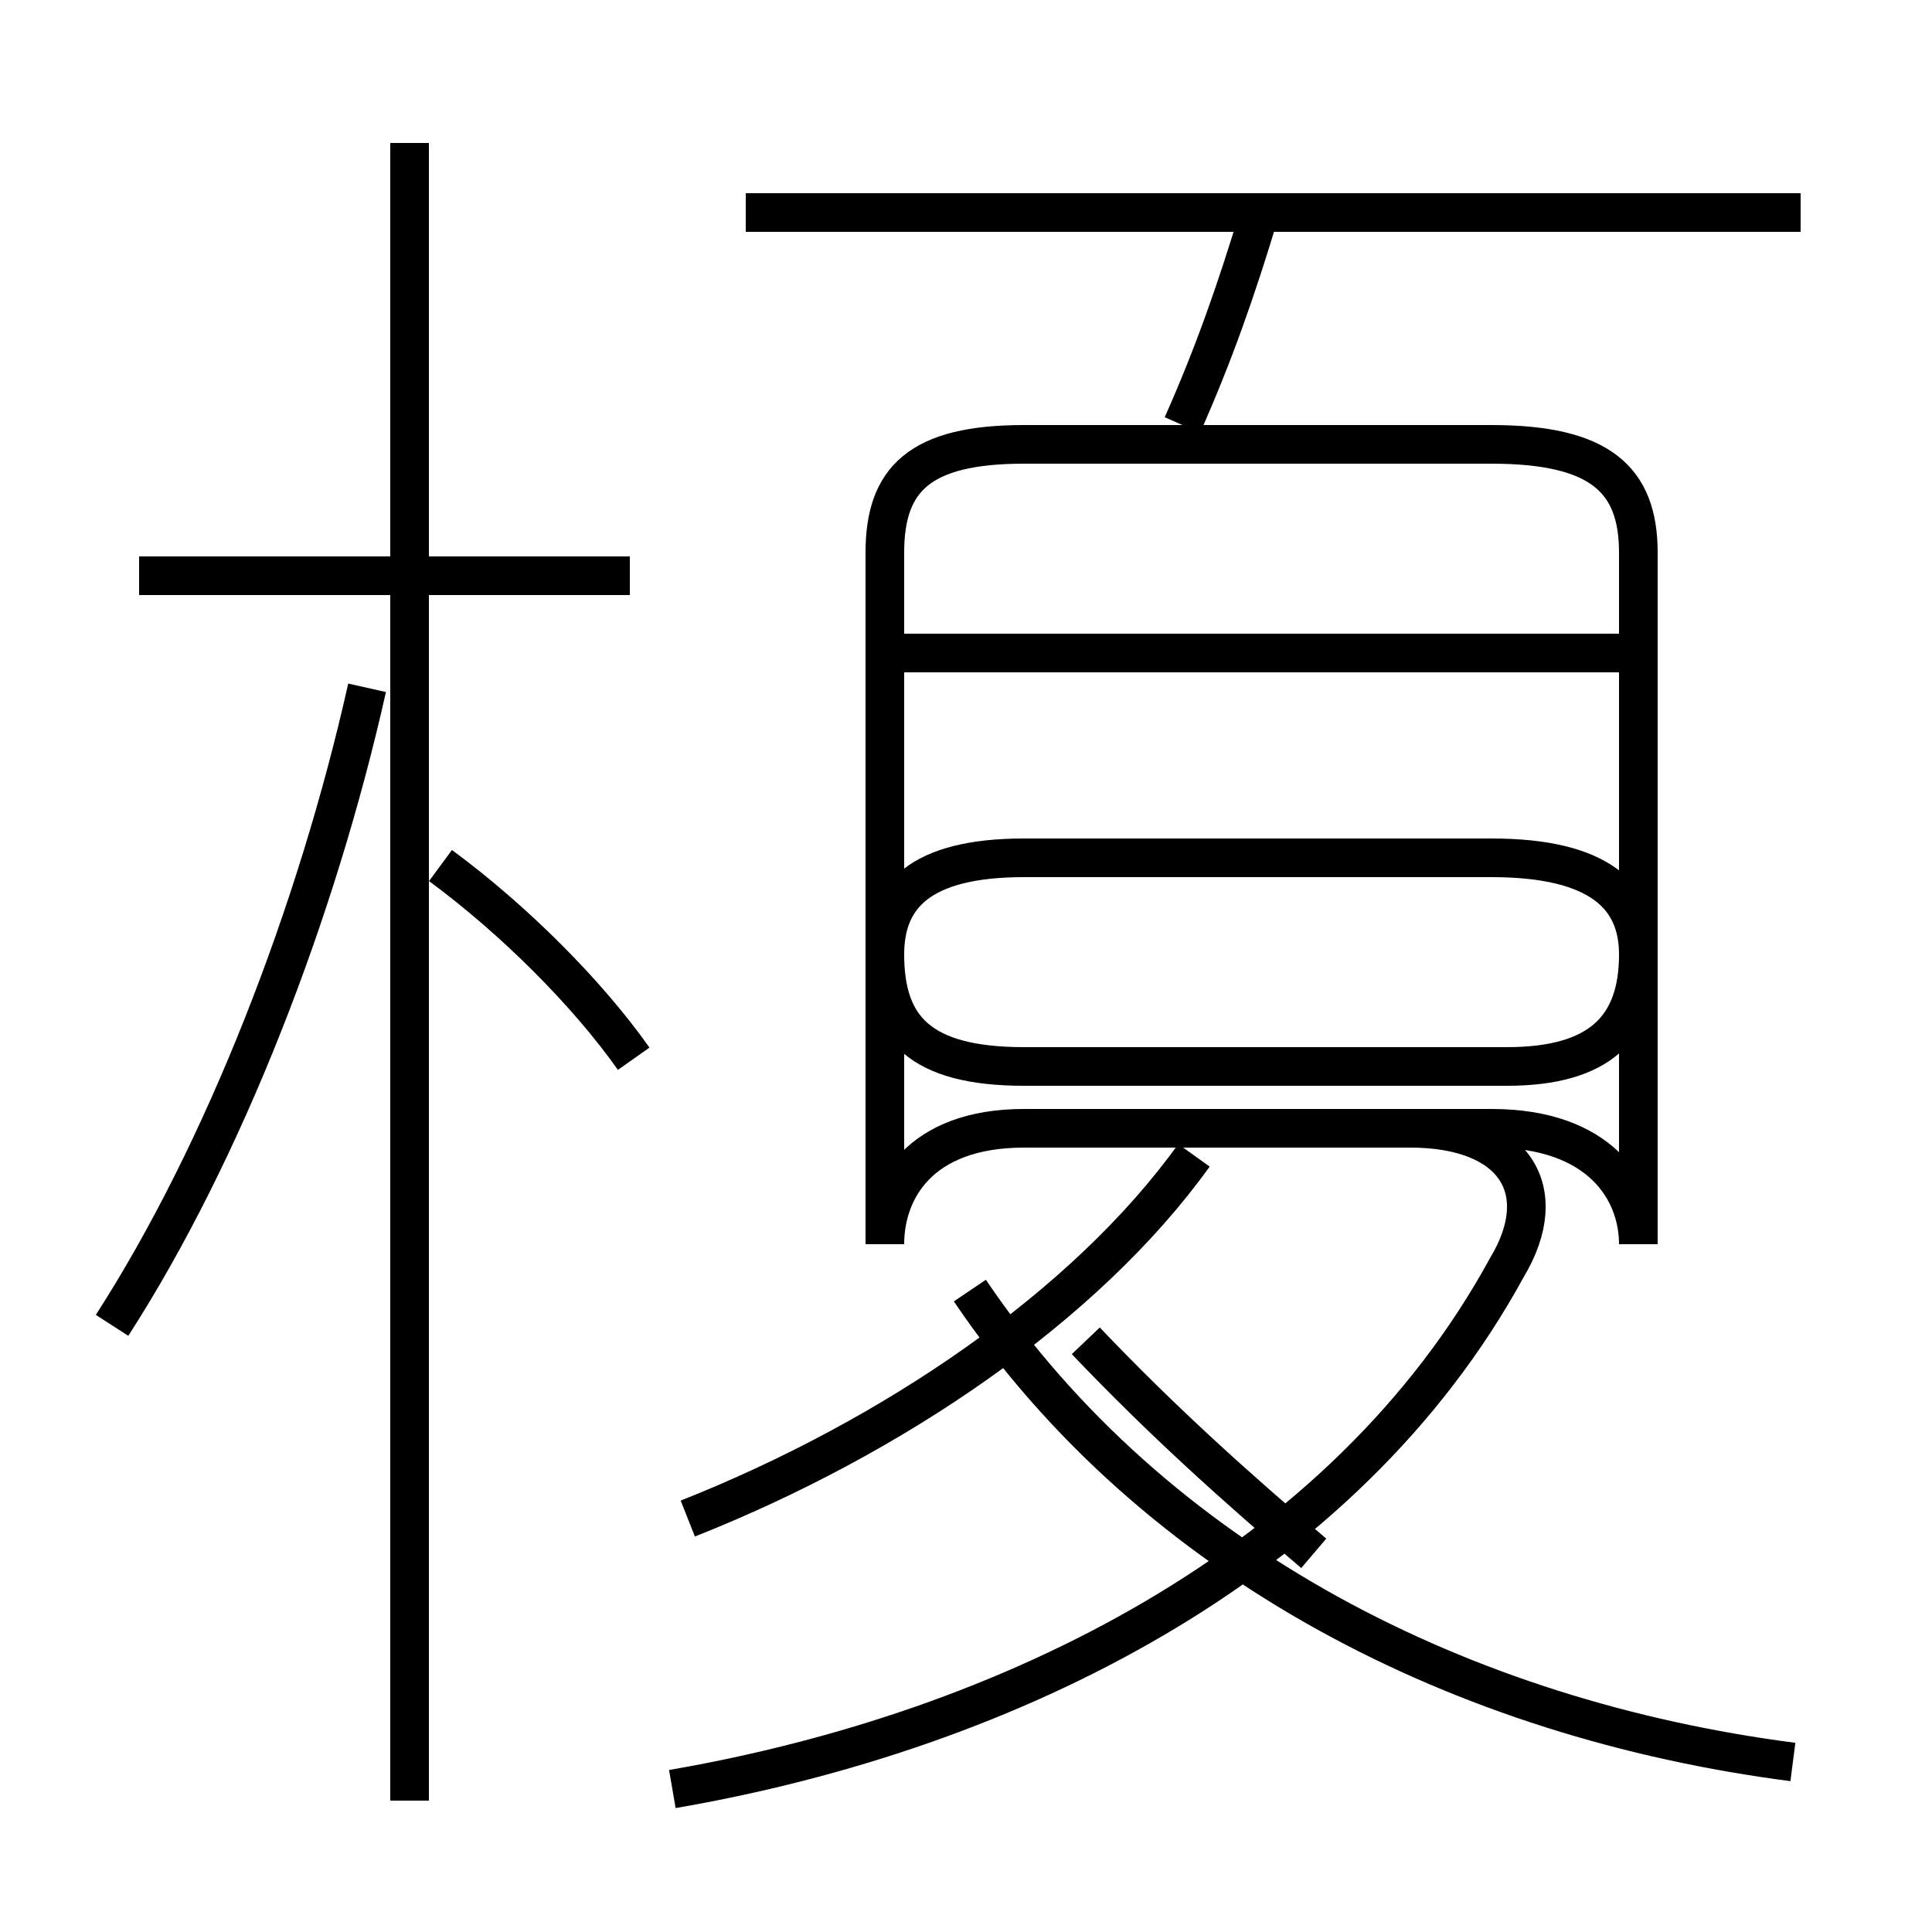 <?xml version='1.0' encoding='utf8'?>
<svg viewBox="0.0 -6.0 50.0 50.0" version="1.1" xmlns="http://www.w3.org/2000/svg">
<rect x="0.0" y="-6.0" width="50.0" height="50.0" fill="#808080" stroke="none"/>
<rect x="-1000" y="-1000" width="2000" height="2000" stroke="white" fill="white"/>
<g style="fill:white;stroke:#000000;  stroke-width:1">
<path d="M 17.4 2.3 C 26.1 0.8 34.8 -3.5 39.0 -11.2 C 40.2 -13.2 39.2 -14.8 36.5 -14.8 L 26.5 -14.8 C 23.8 -14.8 22.9 -13.2 22.9 -11.8 L 22.9 -19.3 C 22.9 -20.8 23.8 -21.8 26.5 -21.8 L 38.6 -21.8 C 41.4 -21.8 42.4 -20.8 42.4 -19.3 L 42.4 -29.7 C 42.4 -31.6 41.4 -32.5 38.6 -32.5 L 26.5 -32.5 C 23.8 -32.5 22.9 -31.6 22.9 -29.7 L 22.9 -19.3 C 22.9 -17.4 23.8 -16.4 26.5 -16.4 L 39.0 -16.4 C 41.4 -16.4 42.4 -17.4 42.4 -19.3 L 42.4 -11.8 C 42.4 -13.2 41.4 -14.8 38.6 -14.8 L 29.1 -14.8 M 2.9 -9.7 C 5.8 -14.2 8.2 -20.4 9.5 -26.2 M 10.6 2.6 L 10.6 -40.3 M 16.4 -16.6 C 15.2 -18.3 13.3 -20.2 11.4 -21.6 M 16.3 -29.1 L 3.6 -29.1 M 17.8 -4.7 C 23.1 -6.8 28.1 -10.2 30.9 -14.1 M 46.4 1.6 C 37.9 0.5 29.9 -3.5 25.1 -10.6 M 34.0 -3.8 C 32.0 -5.5 30.1 -7.2 28.1 -9.3 M 41.9 -27.1 L 23.1 -27.1 M 46.6 -38.5 L 19.3 -38.5 M 30.6 -33.0 C 31.4 -34.8 32.0 -36.5 32.6 -38.5" transform="translate(0.0, 38.0)" />
</g>
</svg>